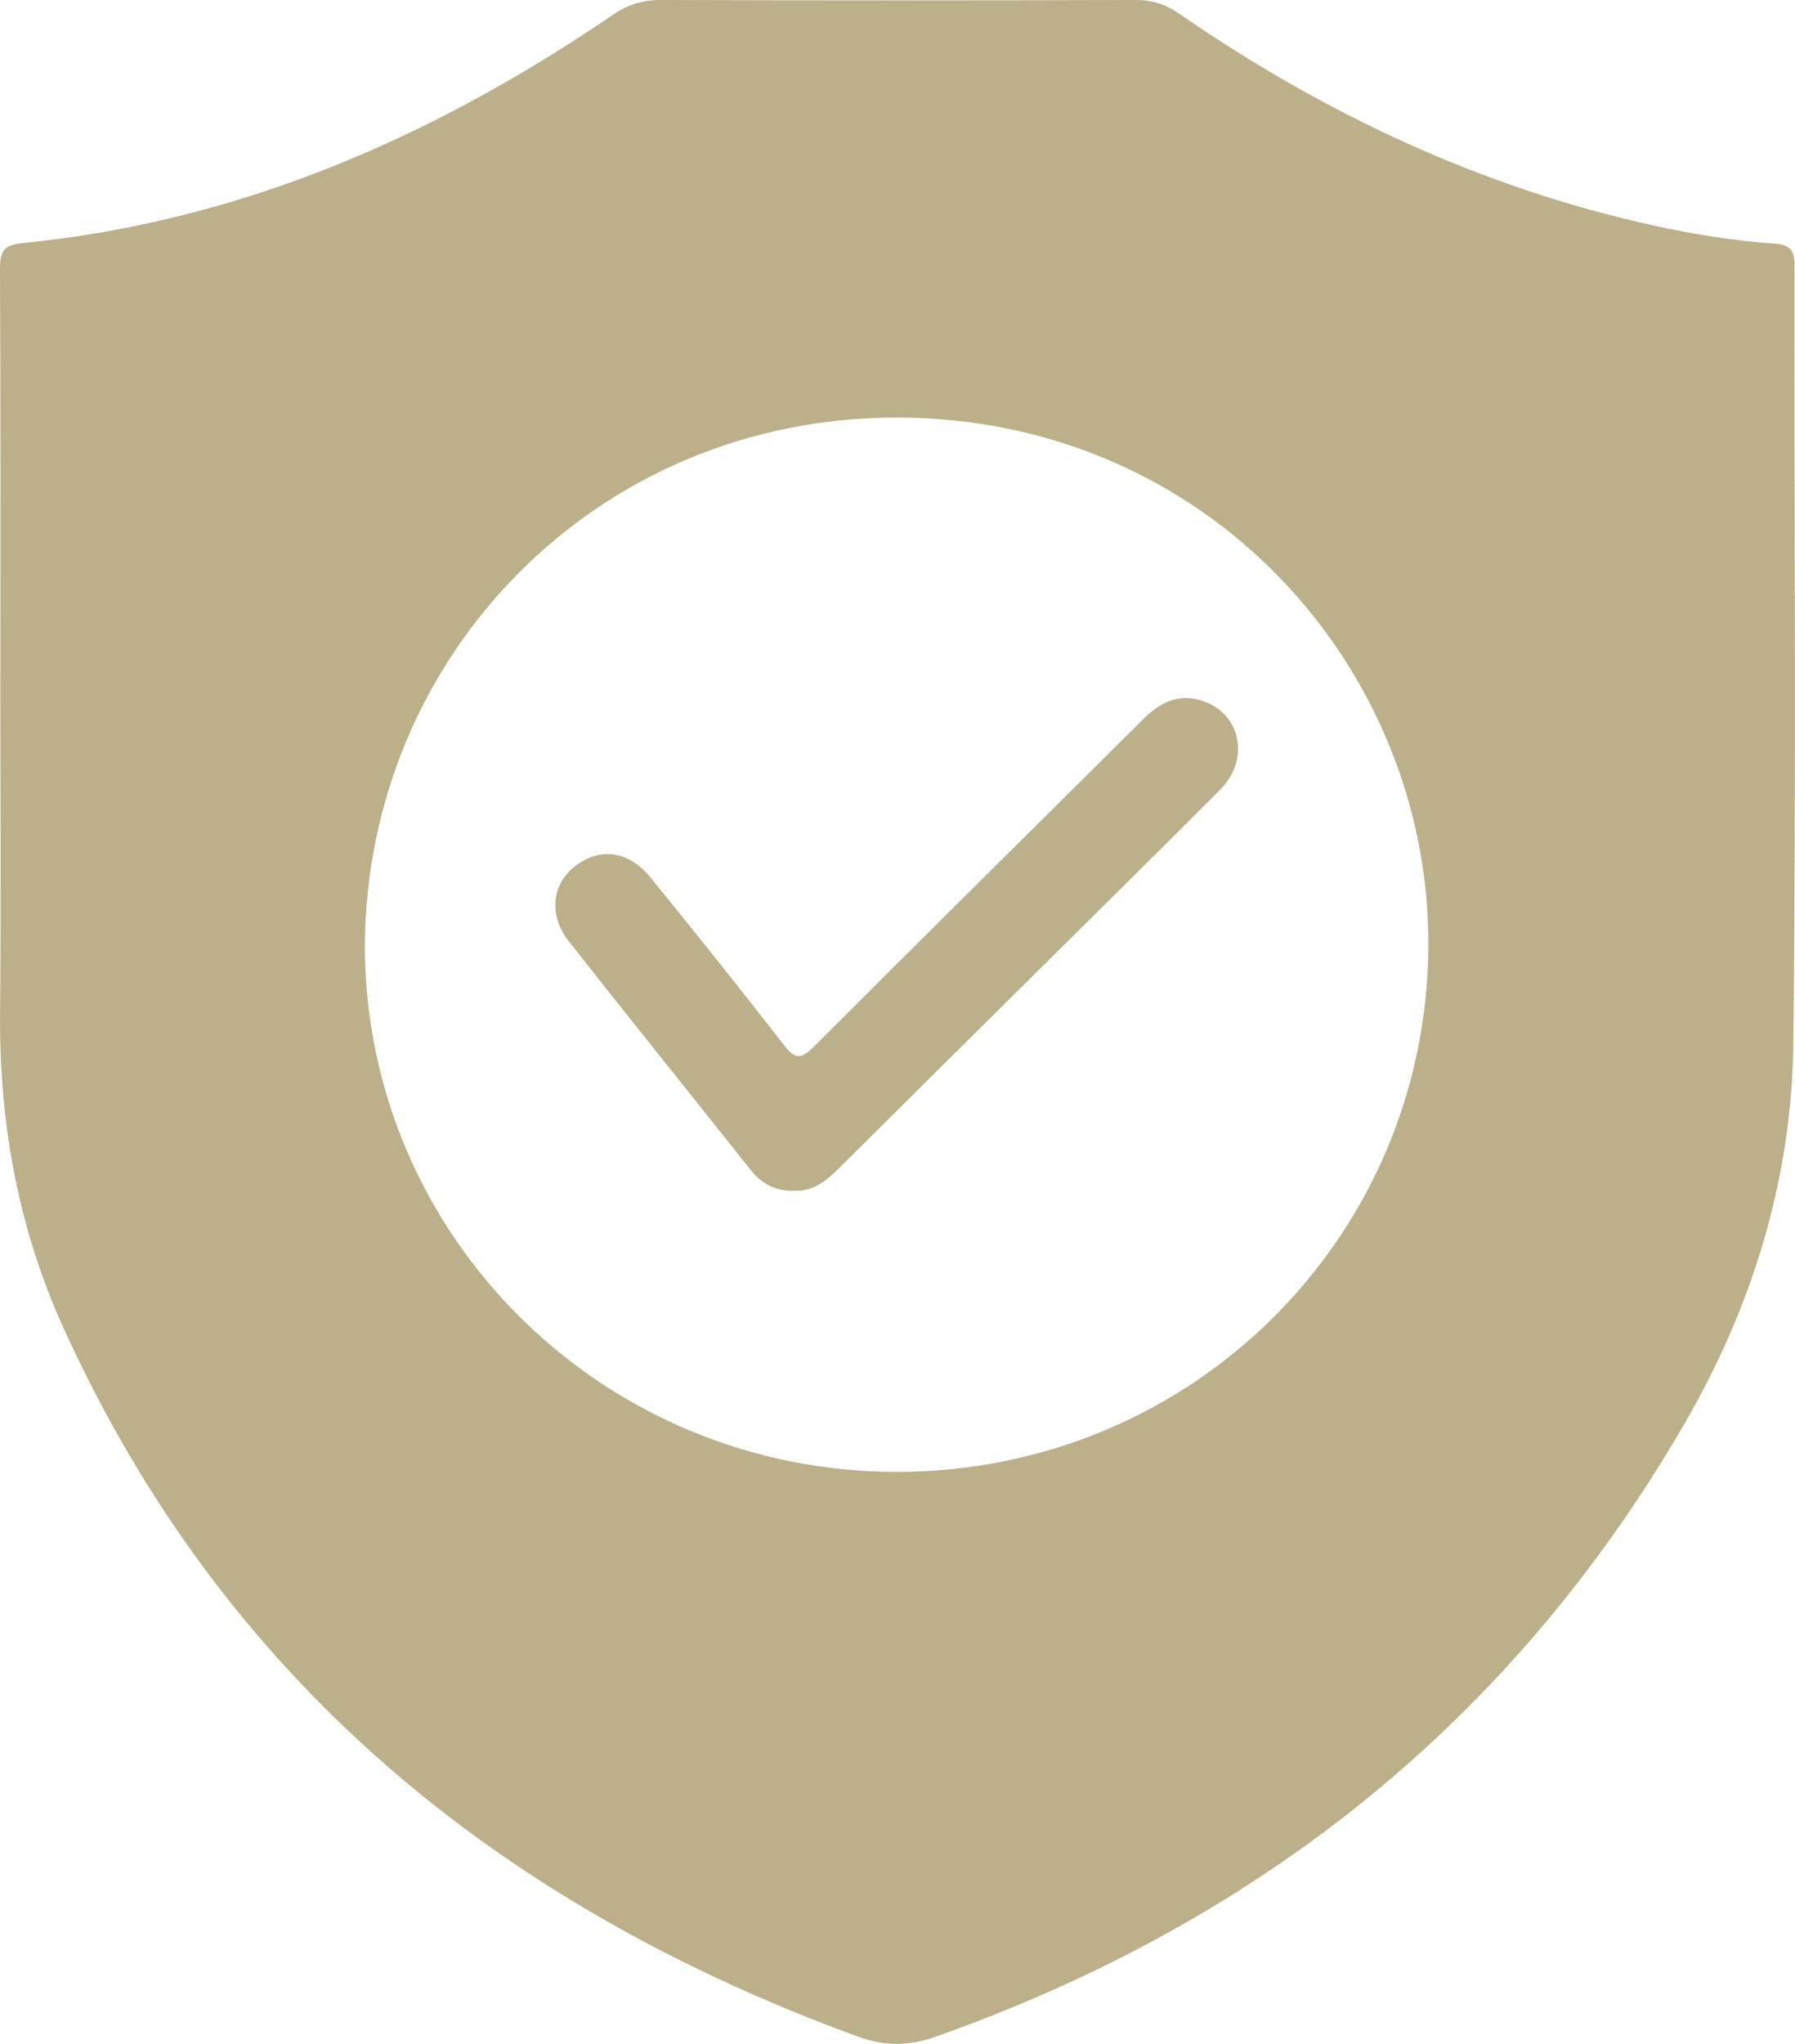 <?xml version="1.0" encoding="UTF-8"?>
<svg xmlns="http://www.w3.org/2000/svg" width="58" height="66" viewBox="0 0 58 66" fill="none">
  <g clip-path="url(#clip0_661_5495)">
    <path d="M0.013 21.642C0.013 17.326 0.022 13.009 0 8.693C0 8.164 0.086 7.913 0.692 7.853C7.756 7.161 14.024 4.417 19.812 0.472C20.292 0.145 20.765 0 21.345 0C26.464 0.016 31.583 0.016 36.702 0C37.232 0 37.657 0.135 38.089 0.434C42.757 3.653 47.81 6.037 53.379 7.271C54.687 7.56 56.013 7.774 57.353 7.869C57.867 7.903 57.987 8.114 57.987 8.598C57.971 16.97 58.041 25.342 57.946 33.714C57.895 38.097 56.61 42.224 54.407 46.013C48.847 55.571 40.701 62.061 30.247 65.764C29.384 66.069 28.594 66.085 27.724 65.767C16.08 61.514 7.191 54.218 2.034 42.844C0.6 39.673 -0.025 36.288 0.003 32.789C0.035 29.074 0.01 25.358 0.01 21.645L0.013 21.642ZM11.79 30.527C11.79 39.94 19.505 47.551 29.019 47.529C38.517 47.507 46.112 39.95 46.153 30.533C46.191 21.592 39.041 13.494 28.984 13.484C19.305 13.475 11.847 21.142 11.79 30.527Z" fill="#BCB08A"></path>
    <path d="M25.642 38.452C25.042 38.465 24.604 38.216 24.255 37.779C22.297 35.316 20.323 32.865 18.378 30.395C17.711 29.549 17.832 28.536 18.6 27.957C19.406 27.349 20.317 27.472 21.028 28.344C22.481 30.134 23.925 31.937 25.341 33.758C25.69 34.208 25.883 34.211 26.286 33.809C29.815 30.279 33.367 26.777 36.905 23.256C37.419 22.744 37.984 22.401 38.733 22.596C40.072 22.945 40.44 24.486 39.419 25.509C37.413 27.516 35.395 29.508 33.379 31.506C31.291 33.576 29.2 35.646 27.115 37.719C26.693 38.138 26.252 38.493 25.642 38.449V38.452Z" fill="#BCB08A"></path>
  </g>
  <defs>
    <clipPath id="clip0_661_5495">
      <rect width="58" height="66" fill="white"></rect>
    </clipPath>
  </defs>
</svg>
